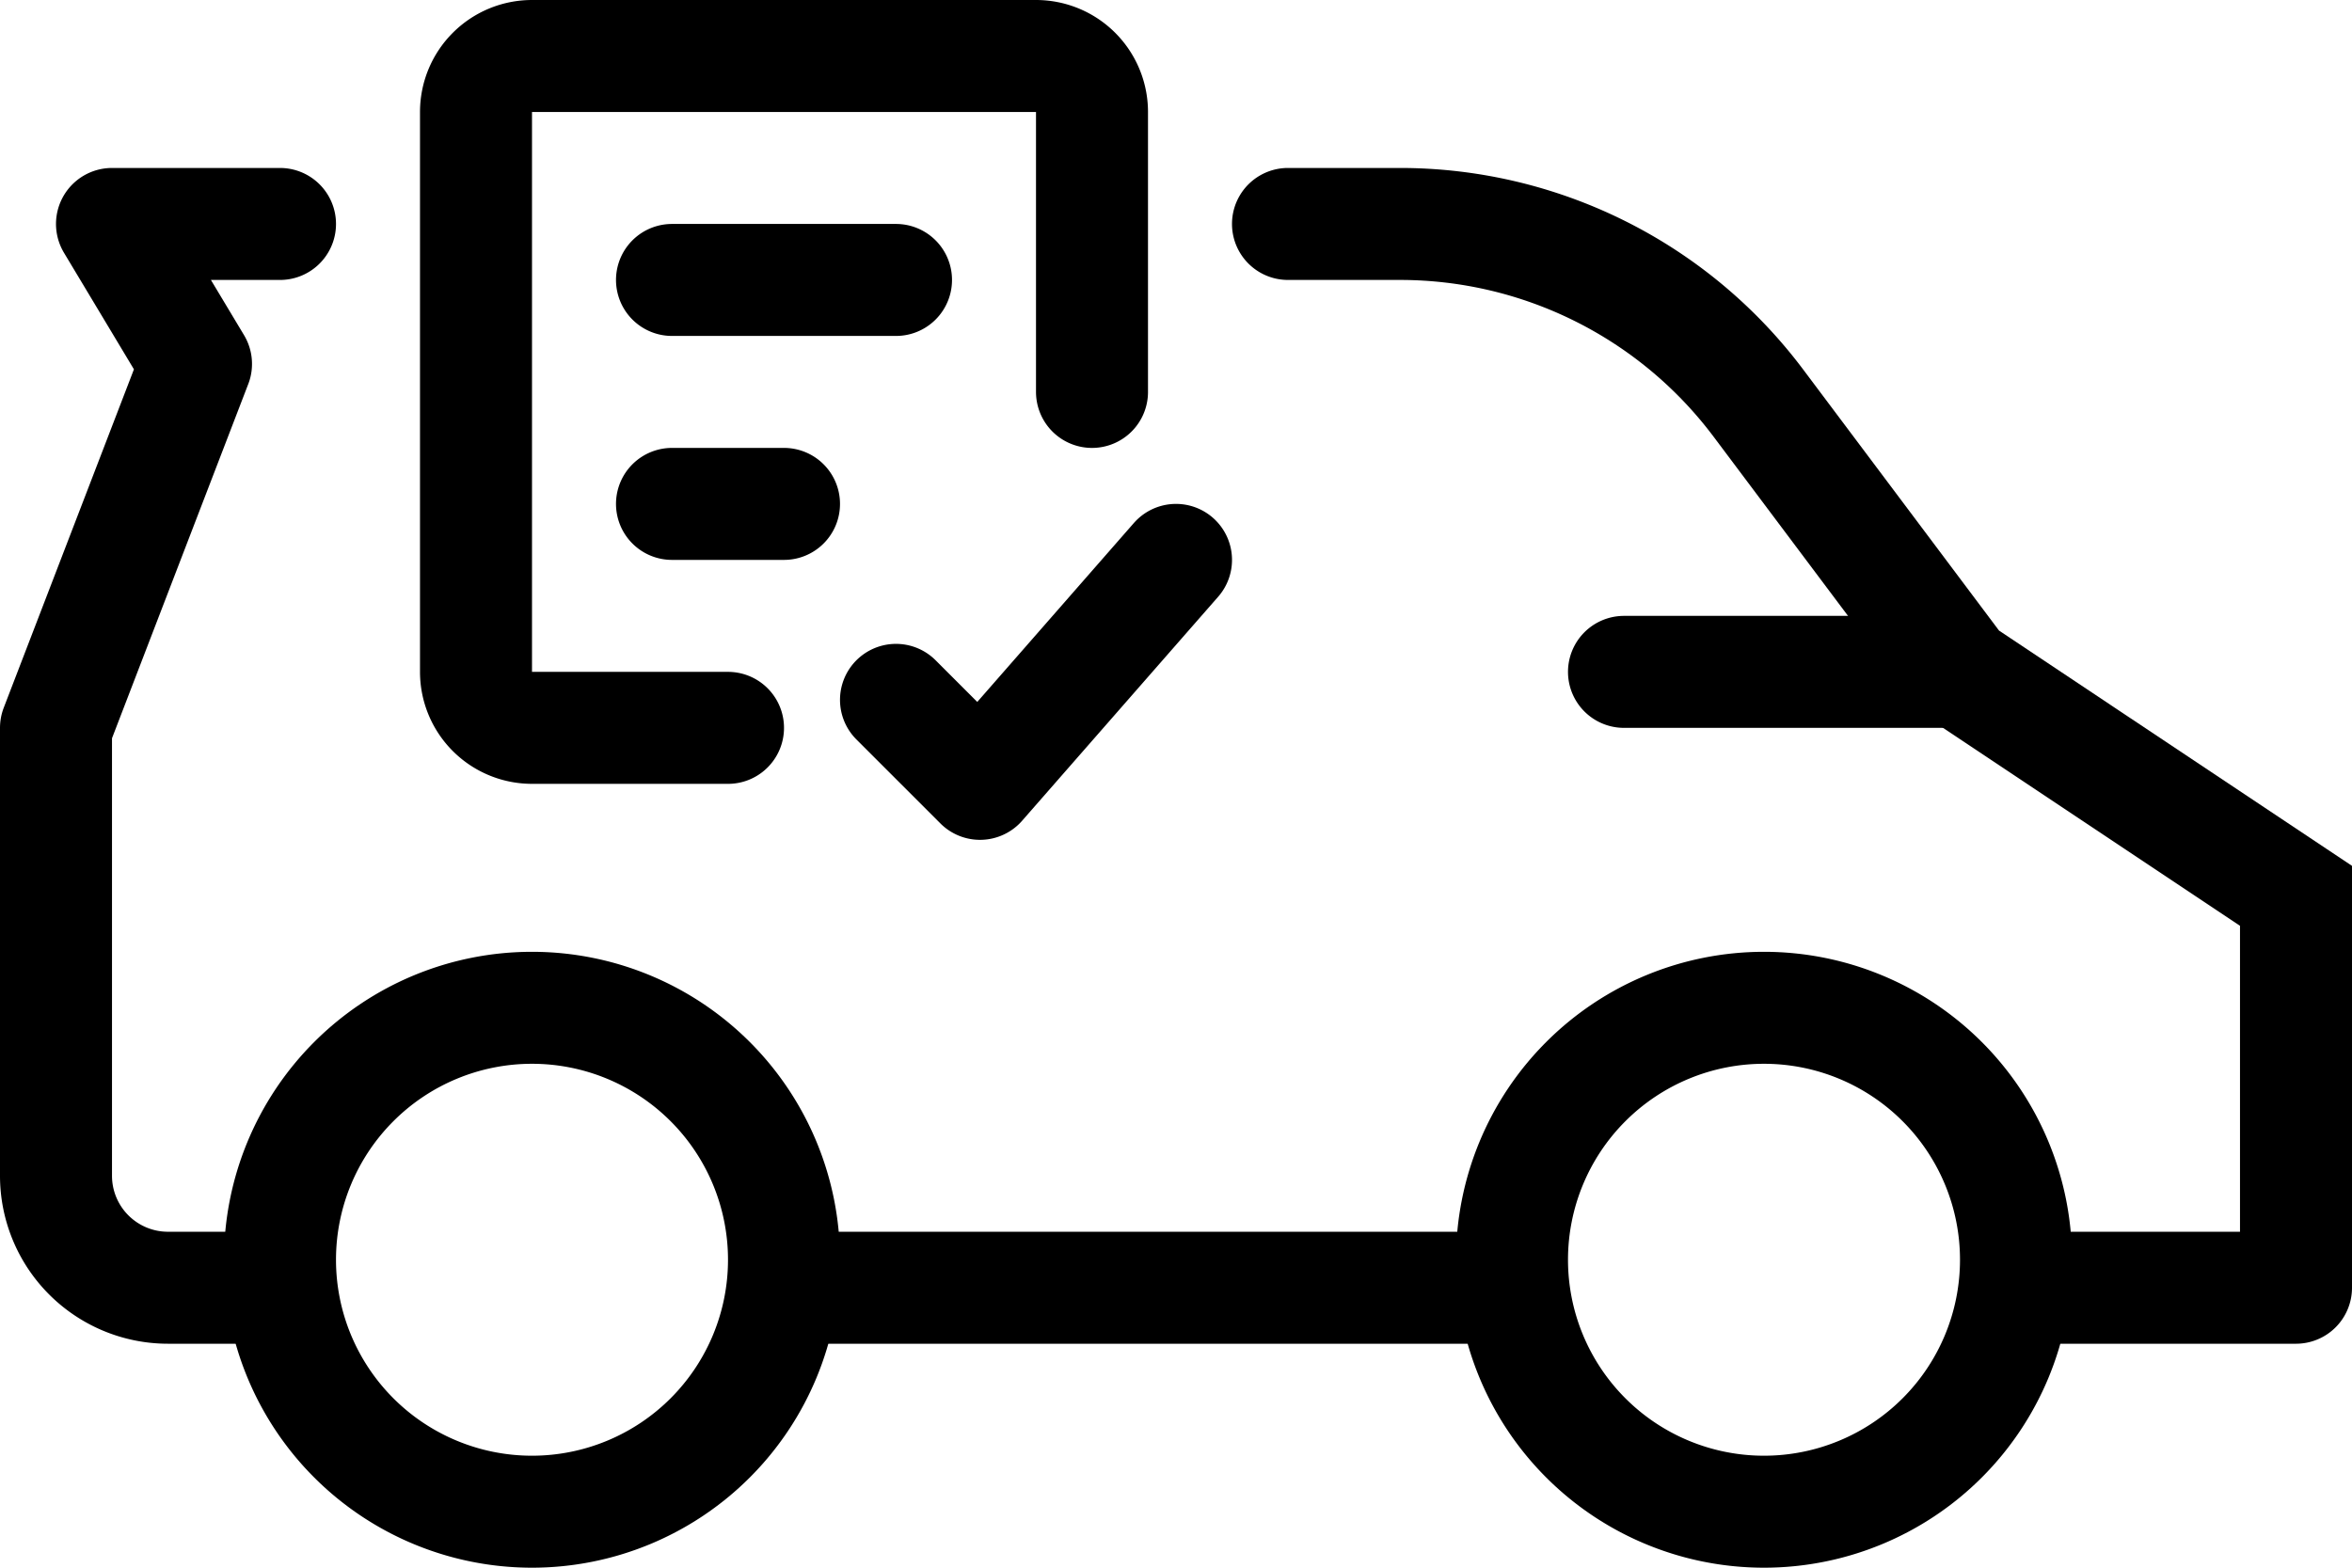 <svg xmlns="http://www.w3.org/2000/svg" width="42" height="28" fill="none" viewBox="0 0 42 28"><title>Car and checklist</title><path stroke="currentColor" stroke-linecap="round" stroke-linejoin="round" stroke-width="2" d="m16 12.5 1.5 1.5 3.5-4M14 9h-2M16 5h-4M19.5 7V2a1 1 0 0 0-1-1h-9a1 1 0 0 0-1 1v10a1 1 0 0 0 1 1H13M35 12h-6"></path><path fill="currentColor" d="m31.4 7.2-.8.6.8-.6ZM35 12l-.8.6a1 1 0 0 0 .245.232L35 12Zm6 4h1v-.535l-.445-.297L41 16Zm0 7v1a1 1 0 0 0 1-1h-1Zm-5-1a1 1 0 1 0 0 2v-2ZM23 3a1 1 0 1 0 0 2V3Zm7.6 4.8 3.6 4.8 1.6-1.2-3.6-4.8-1.6 1.2ZM40 16v7h2v-7h-2Zm1.555-.832-6-4-1.11 1.664 6 4 1.11-1.664ZM32.2 6.6A9 9 0 0 0 25 3v2a7 7 0 0 1 5.6 2.8l1.6-1.2ZM41 22h-5v2h5v-2ZM25 3h-2v2h2V3Z"></path><path stroke="currentColor" stroke-linecap="round" stroke-width="2" d="M36 22.5a4.5 4.5 0 1 1-9 0 4.5 4.5 0 0 1 9 0Z"></path><path stroke="currentColor" stroke-linecap="round" stroke-linejoin="round" stroke-width="2" d="M27 23H14"></path><path stroke="currentColor" stroke-linecap="round" stroke-width="2" d="M14 22.5a4.5 4.5 0 1 1-9 0 4.5 4.5 0 0 1 9 0Z"></path><path stroke="currentColor" stroke-linecap="round" stroke-linejoin="round" stroke-width="2" d="M5 23H3a2 2 0 0 1-2-2v-8l2.5-6.5L2 4h3"></path></svg>